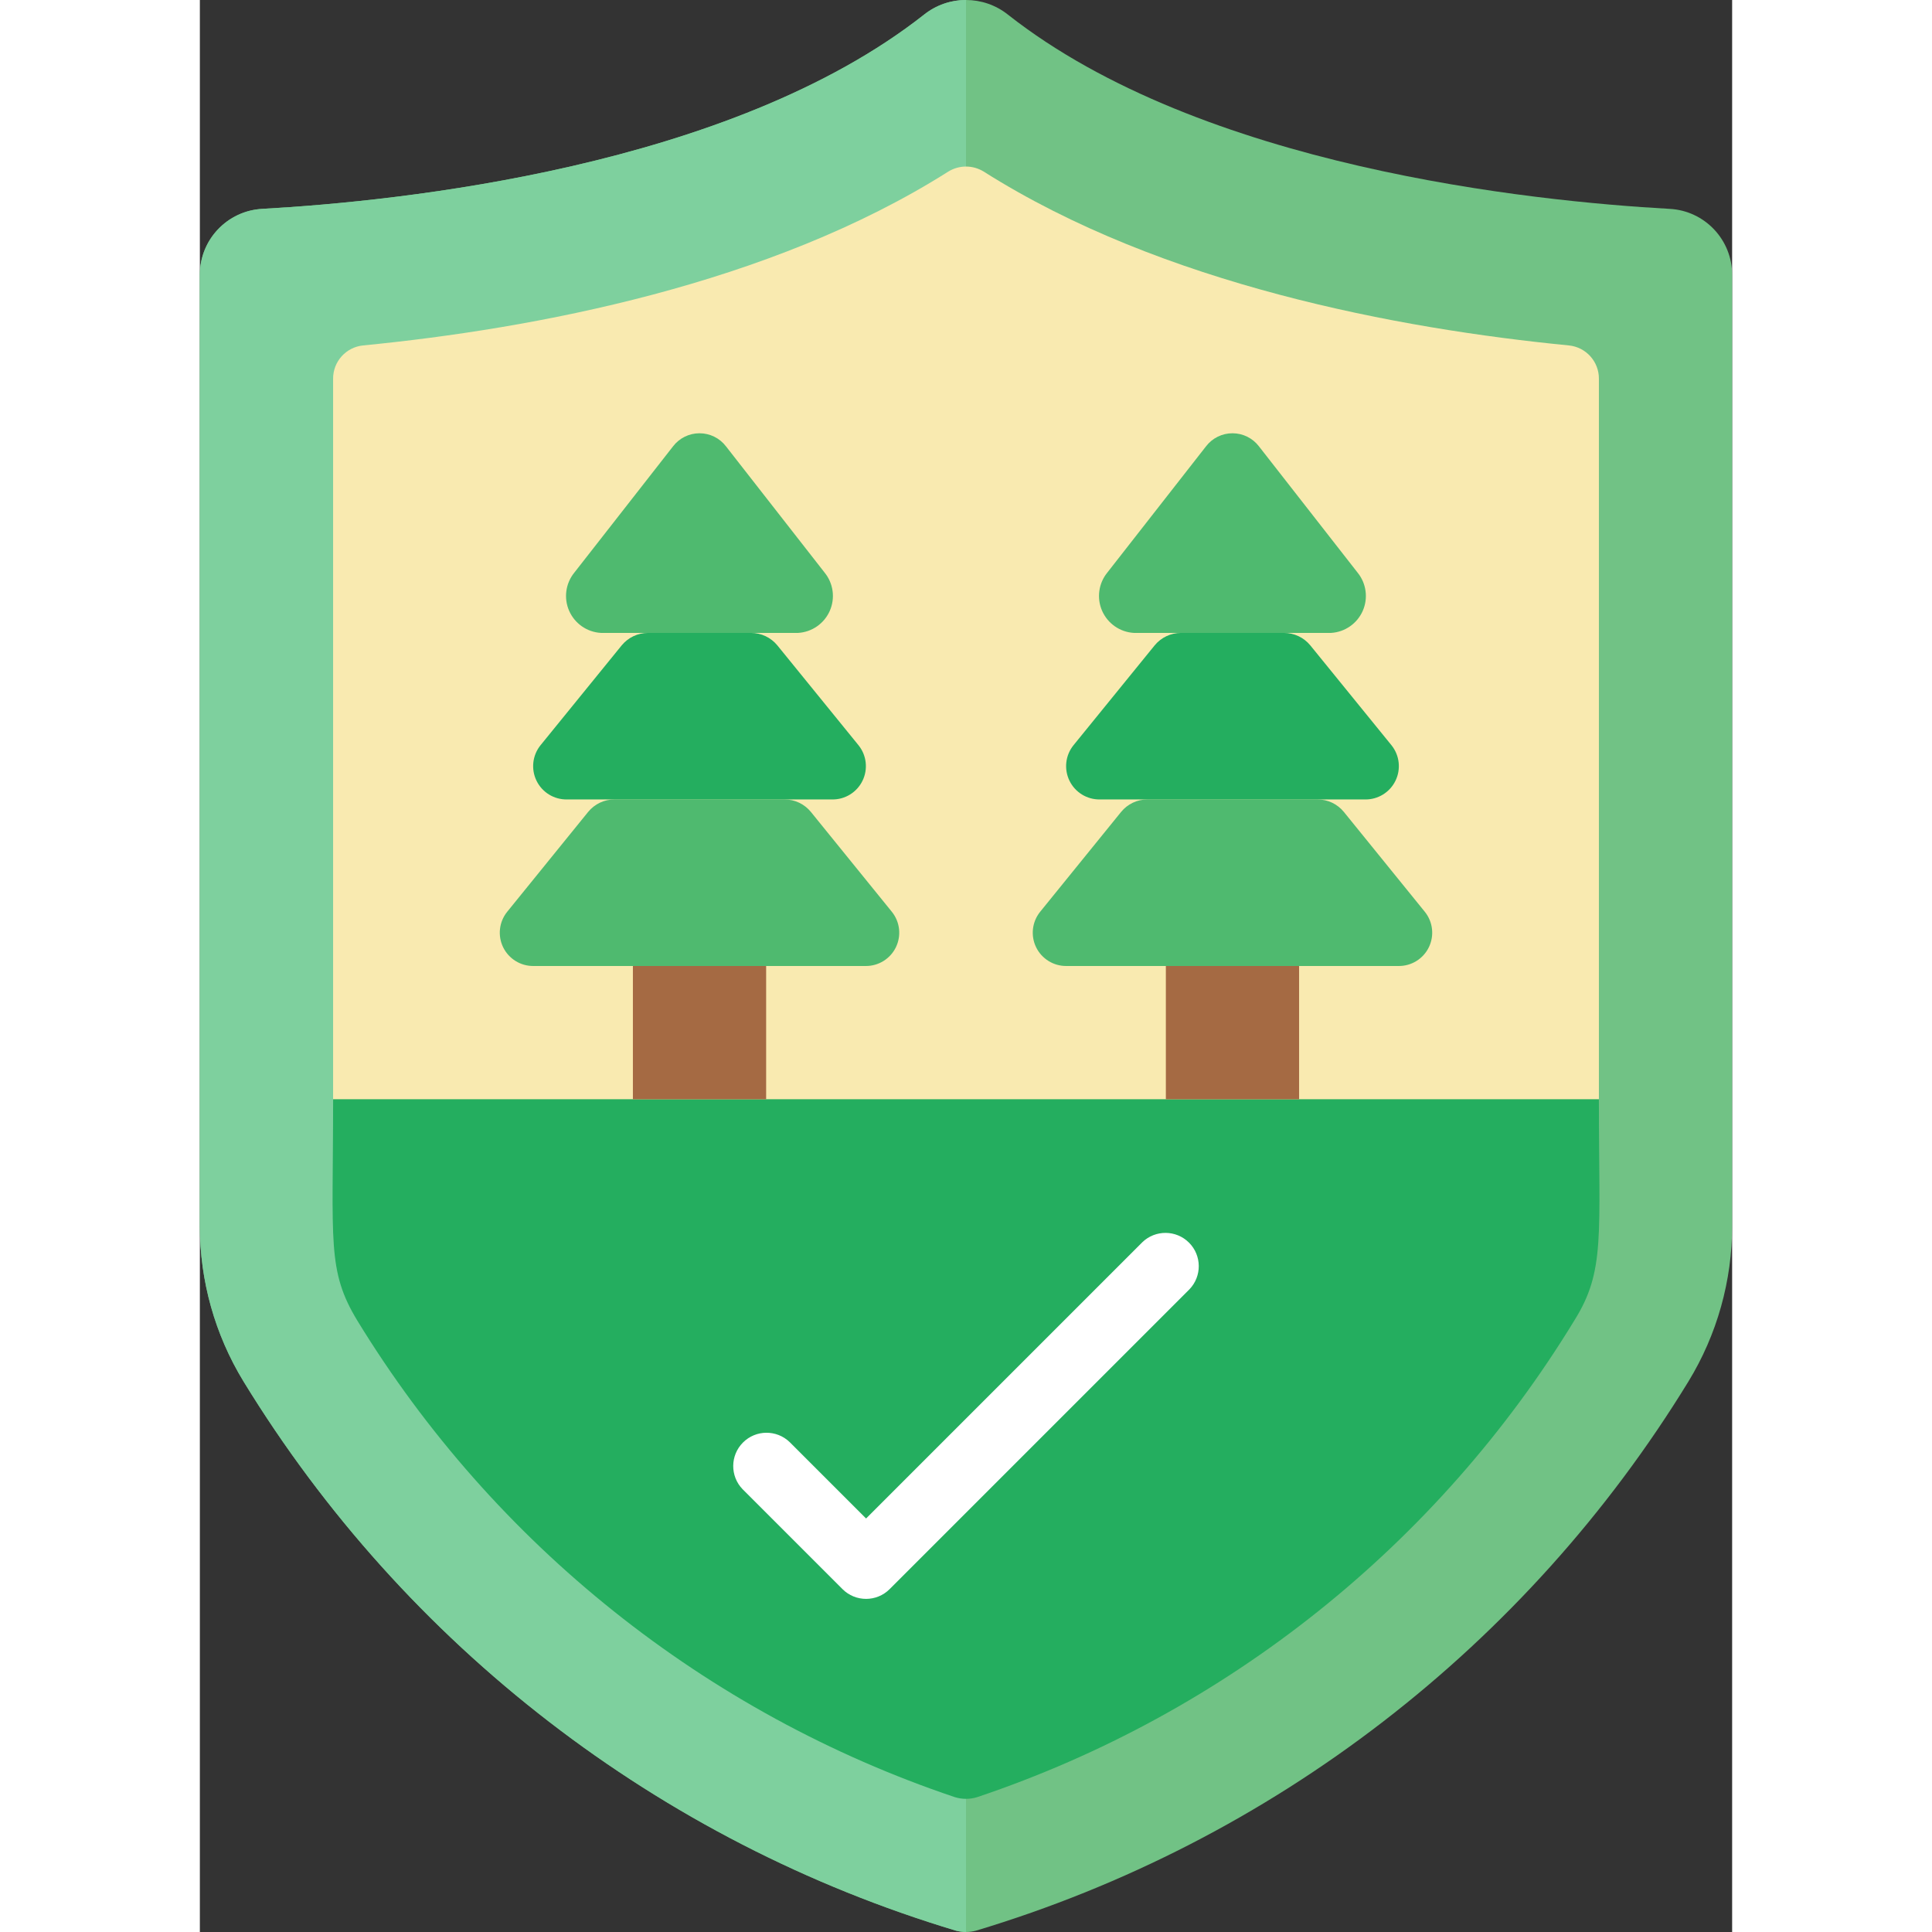 <svg height="512" viewBox="0 0 46 58" width="512" xmlns="http://www.w3.org/2000/svg"><rect x="0" y="0" width="46" height="58" fill="#333333" stroke="none"/><g id="028---Protected-Forest" fill="none" transform="translate(0 -1)"><path id="Shape" d="m44.12 7.27c-4.13-.23-14.04-1.25-19.86-5.83-.737-.587-1.783-.587-2.52 0-5.82 4.58-15.73 5.6-19.86 5.83-1.058.054-1.886.931-1.88 1.99v28.54c-.001 1.648.452 3.264 1.31 4.67 4.859 7.941 12.474 13.812 21.39 16.49.196.053.404.053.6 0 8.916-2.678 16.531-8.549 21.39-16.49.858-1.406 1.311-3.022 1.31-4.67v-28.54c.006-1.059-.822-1.936-1.88-1.99z" fill="#71c285"/><path id="Shape" d="m23 1v58c-.101-.003-.202-.017-.3-.04-8.916-2.678-16.531-8.549-21.39-16.49-.858-1.406-1.311-3.022-1.31-4.67v-28.54c-.006-1.059.822-1.936 1.88-1.99 4.13-.23 14.04-1.25 19.86-5.83.358-.286.802-.441 1.26-.44z" fill="#7ed09e"/><path id="Shape" d="m42 12.37 0 23.13h-38l0-23.13c-.003-.515.387-.948.9-1 5.11-.5 12.2-1.82 17.57-5.22.325-.2.735-.2 1.06 0 5.37 3.4 12.46 4.72 17.57 5.22.513.052.903.485.9 1z" fill="#f9eab0"/><path id="Shape" d="m42 34c0 4.113.194 5.147-.73 6.63-4.103 6.736-10.453 11.807-17.93 14.32-.221.07-.459.07-.68 0-7.47-2.513-13.818-7.576-17.93-14.3-.917-1.509-.73-2.35-.73-6.65z" fill="#24ae5f"/><path id="Rectangle-path" d="m13 27.5h4v6.5h-4z" fill="#a56a43"/><path id="Rectangle-path" d="m29 27.5h4v6.5h-4z" fill="#a56a43"/><path id="Shape" d="m19.293 48.707-3-3c-.379-.392-.374-1.016.012-1.402s1.009-.391 1.402-.012l2.293 2.293 8.293-8.293c.392-.379 1.016-.374 1.402.012s.391 1.009.012 1.402l-9 9c-.39.39-1.024.39-1.414 0z" fill="#fff"/><path id="Shape" d="m19.985 30h-9.97c-.386.004-.74-.215-.91-.562-.169-.347-.123-.761.119-1.063l2.432-3c.194-.238.484-.376.791-.375h5.106c.307-.001.597.137.791.375l2.432 3c.242.302.288.715.119 1.063-.169.347-.523.566-.91.562z" fill="#4fba6f"/><path id="Shape" d="m18.982 25h-7.964c-.387.005-.742-.214-.911-.561-.17-.348-.124-.762.118-1.064l2.438-3c.195-.238.486-.375.793-.375h3.088c.307-0.0.598.137.793.375l2.438 3c.242.302.288.716.118 1.064-.17.348-.524.566-.911.561z" fill="#24ae5f"/><path id="Shape" d="m17.964 20h-5.928c-.416-.025-.782-.281-.95-.663-.167-.381-.107-.824.156-1.147l2.963-3.79c.189-.248.483-.393.795-.393s.606.145.795.393l2.963 3.793c.261.323.32.765.153 1.145-.167.38-.532.636-.947.662z" fill="#4fba6f"/><path id="Shape" d="m35.985 30h-9.97c-.386.004-.74-.215-.91-.562-.169-.347-.123-.761.119-1.063l2.432-3c.194-.238.484-.376.791-.375h5.106c.307-.001.597.137.791.375l2.432 3c.242.302.288.715.119 1.063-.169.347-.523.566-.91.562z" fill="#4fba6f"/><path id="Shape" d="m34.982 25h-7.964c-.387.005-.742-.214-.911-.561-.17-.348-.124-.762.118-1.064l2.438-3c.195-.238.486-.375.793-.375h3.088c.307-0.0.598.137.793.375l2.438 3c.242.302.288.716.118 1.064-.17.348-.524.566-.911.561z" fill="#24ae5f"/><path id="Shape" d="m33.964 20h-5.928c-.416-.025-.782-.281-.95-.663-.167-.381-.107-.824.156-1.147l2.963-3.79c.189-.248.483-.393.795-.393s.606.145.795.393l2.963 3.793c.261.323.32.765.153 1.145-.167.38-.532.636-.947.662z" fill="#4fba6f"/></g></svg>